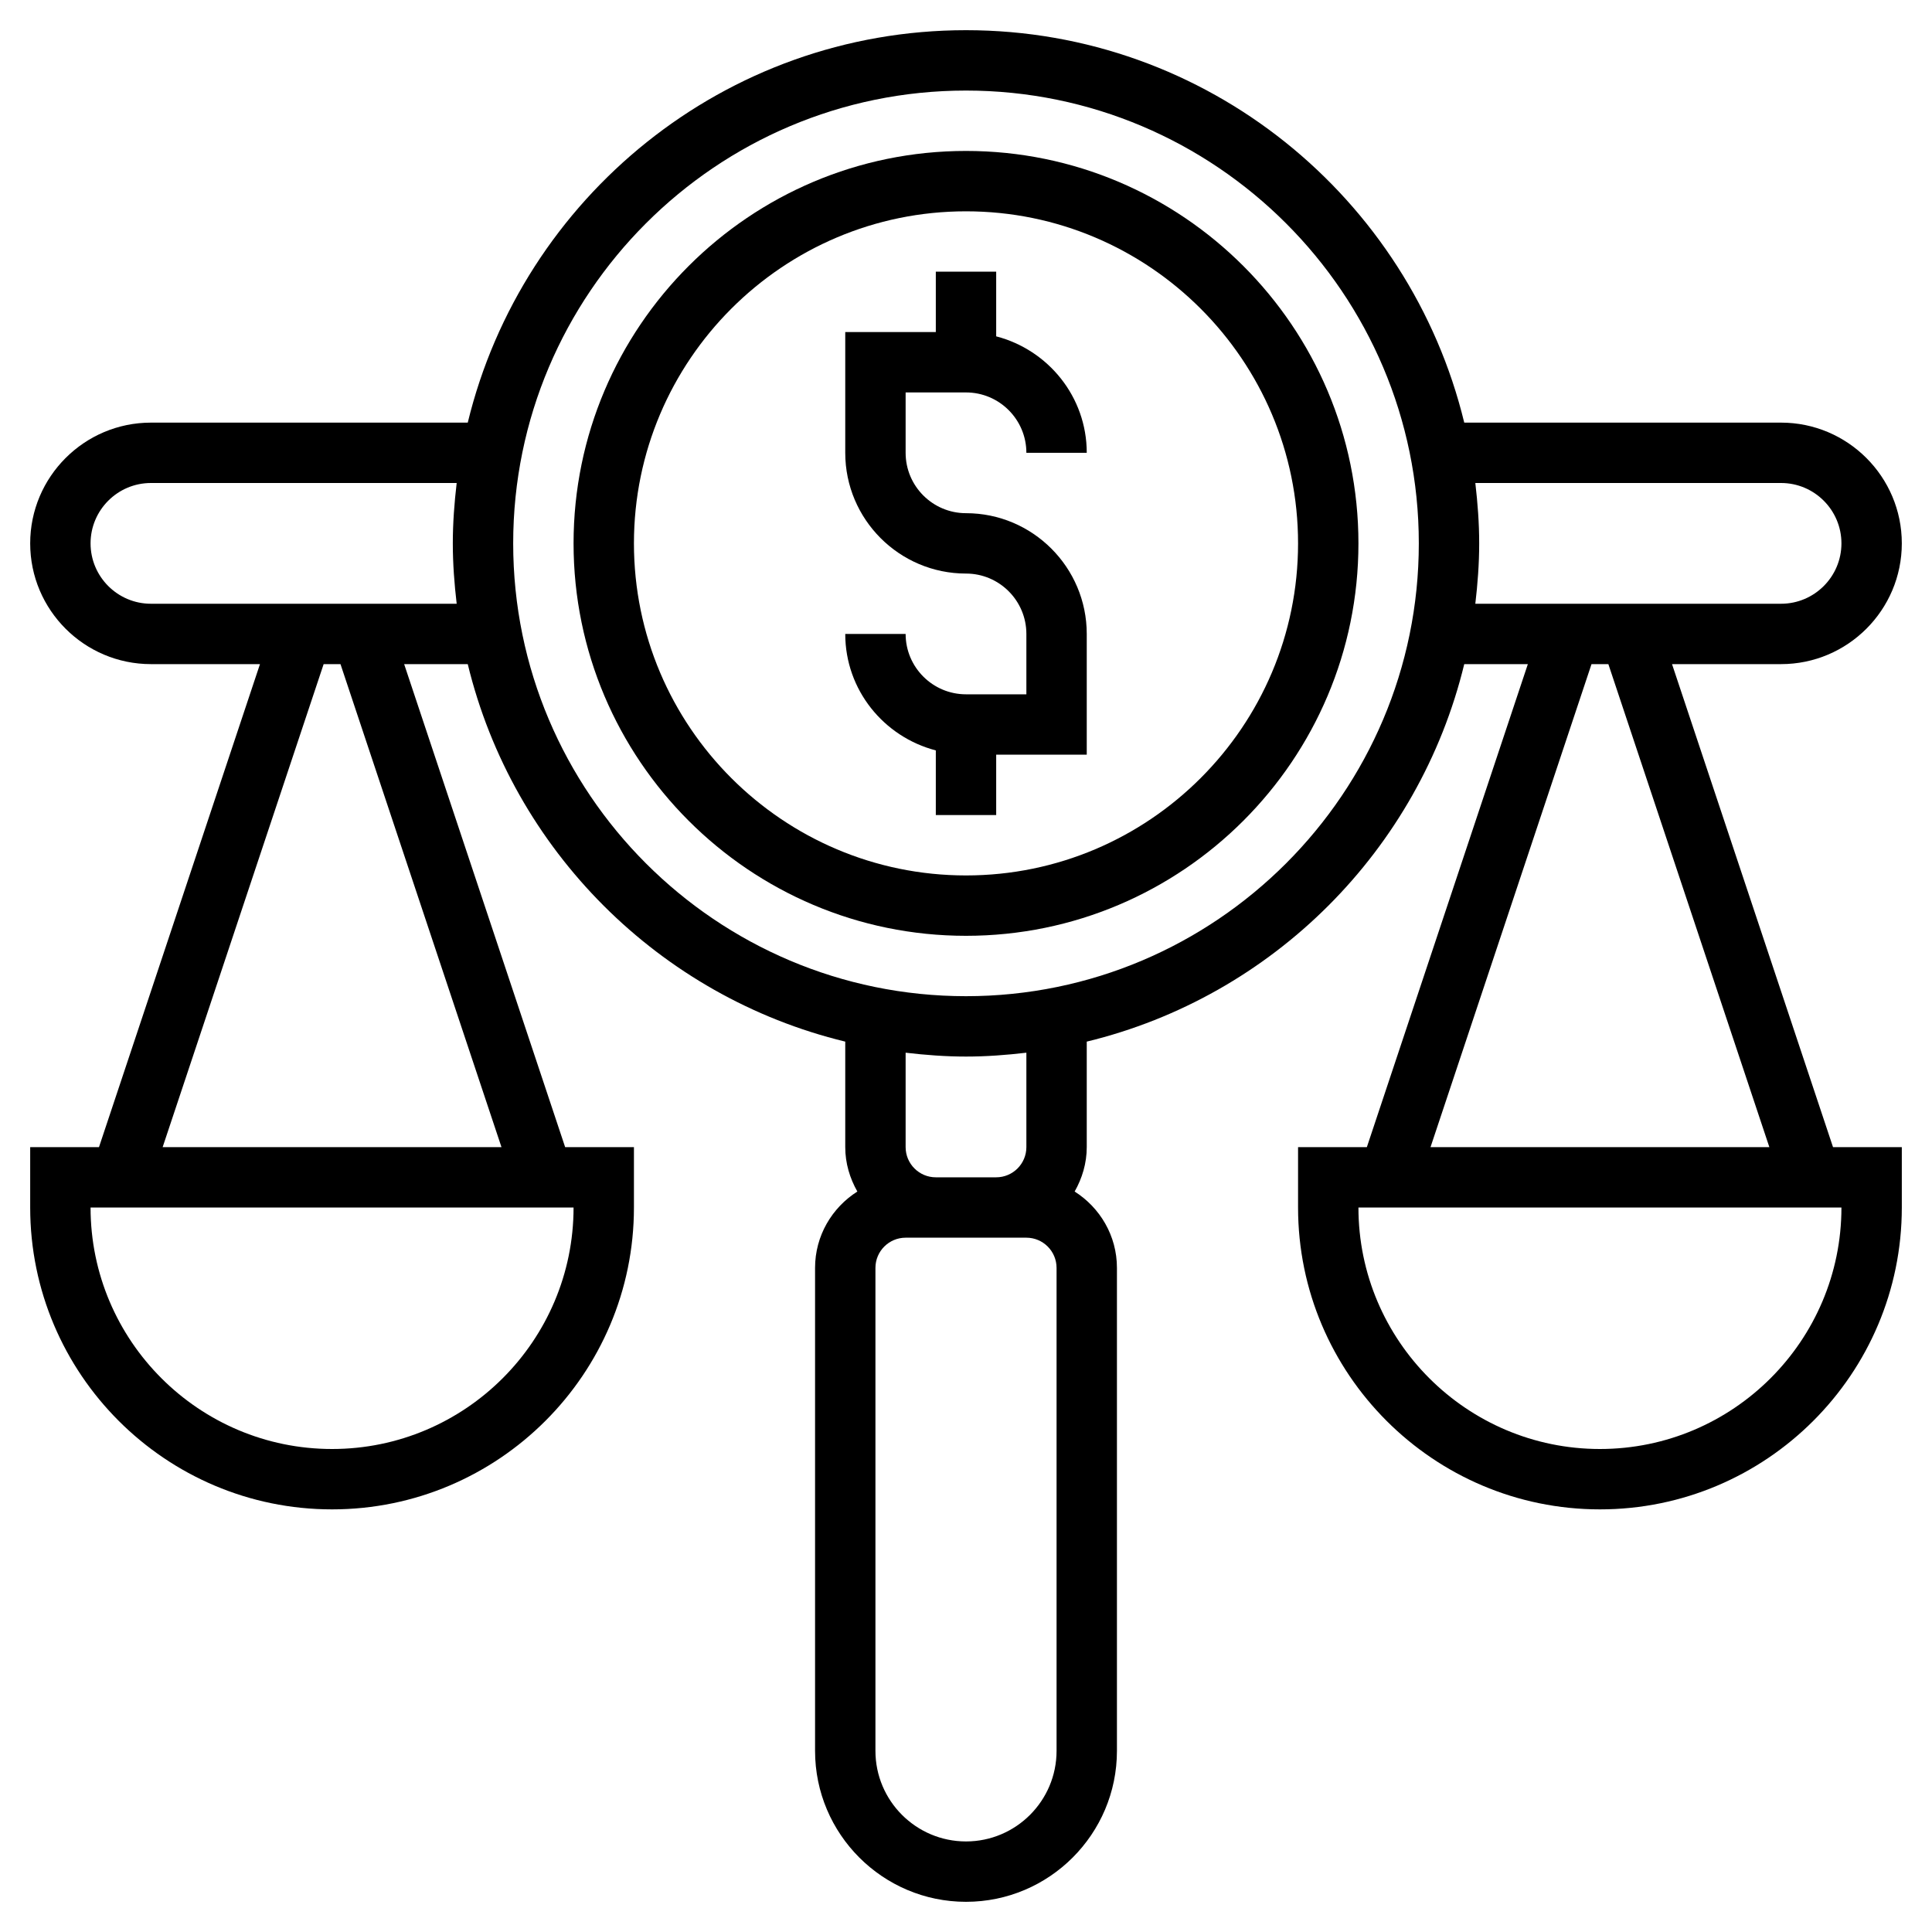 <svg id="Layer_5" enable-background="new 0 0 64 64" height="512" viewBox="0 0 64 64" width="512" xmlns="http://www.w3.org/2000/svg"><g><path d="m32 13c1.103 0 2 .897 2 2h2c0-1.858-1.28-3.411-3-3.858v-2.142h-2v2h-3v4c0 2.206 1.794 4 4 4 1.103 0 2 .897 2 2v2h-2c-1.103 0-2-.897-2-2h-2c0 1.858 1.28 3.411 3 3.858v2.142h2v-2h3v-4c0-2.206-1.794-4-4-4-1.103 0-2-.897-2-2v-2z"/><path d="m32 5c-7.168 0-13 5.832-13 13s5.832 13 13 13 13-5.832 13-13-5.832-13-13-13zm0 24c-6.065 0-11-4.935-11-11s4.935-11 11-11 11 4.935 11 11-4.935 11-11 11z"/><path d="m55.388 22h3.612c2.206 0 4-1.794 4-4s-1.794-4-4-4h-10.495c-1.806-7.447-8.511-13-16.505-13s-14.699 5.553-16.505 13h-10.495c-2.206 0-4 1.794-4 4s1.794 4 4 4h3.612l-5.333 16h-2.279v2c0 5.514 4.486 10 10 10s10-4.486 10-10v-2h-2.279l-5.333-16h2.107c1.494 6.161 6.344 11.011 12.505 12.505v3.495c0 .537.153 1.034.401 1.471-.839.532-1.401 1.464-1.401 2.529v16c0 2.757 2.243 5 5 5s5-2.243 5-5v-16c0-1.065-.562-1.997-1.401-2.529.248-.437.401-.934.401-1.471v-3.495c6.161-1.494 11.011-6.344 12.505-12.505h2.107l-5.333 16h-2.279v2c0 5.514 4.486 10 10 10s10-4.486 10-10v-2h-2.279zm-44.388 26c-4.411 0-8-3.589-8-8h16c0 4.411-3.589 8-8 8zm5.612-10h-11.224l5.333-16h.558zm-11.612-18c-1.103 0-2-.897-2-2s.897-2 2-2h10.128c-.077.657-.128 1.322-.128 2s.051 1.343.128 2zm30 38c0 1.654-1.346 3-3 3s-3-1.346-3-3v-16c0-.552.449-1 1-1h1 2 1c.551 0 1 .448 1 1zm-1-20c0 .552-.449 1-1 1h-2c-.551 0-1-.448-1-1v-3.128c.657.077 1.322.128 2 .128s1.343-.051 2-.128zm-2-5c-8.271 0-15-6.729-15-15s6.729-15 15-15 15 6.729 15 15-6.729 15-15 15zm16.872-17h10.128c1.103 0 2 .897 2 2s-.897 2-2 2h-10.128c.077-.657.128-1.322.128-2s-.051-1.343-.128-2zm3.849 6h.558l5.333 16h-11.224zm.279 26c-4.411 0-8-3.589-8-8h16c0 4.411-3.589 8-8 8z"/></g></svg>